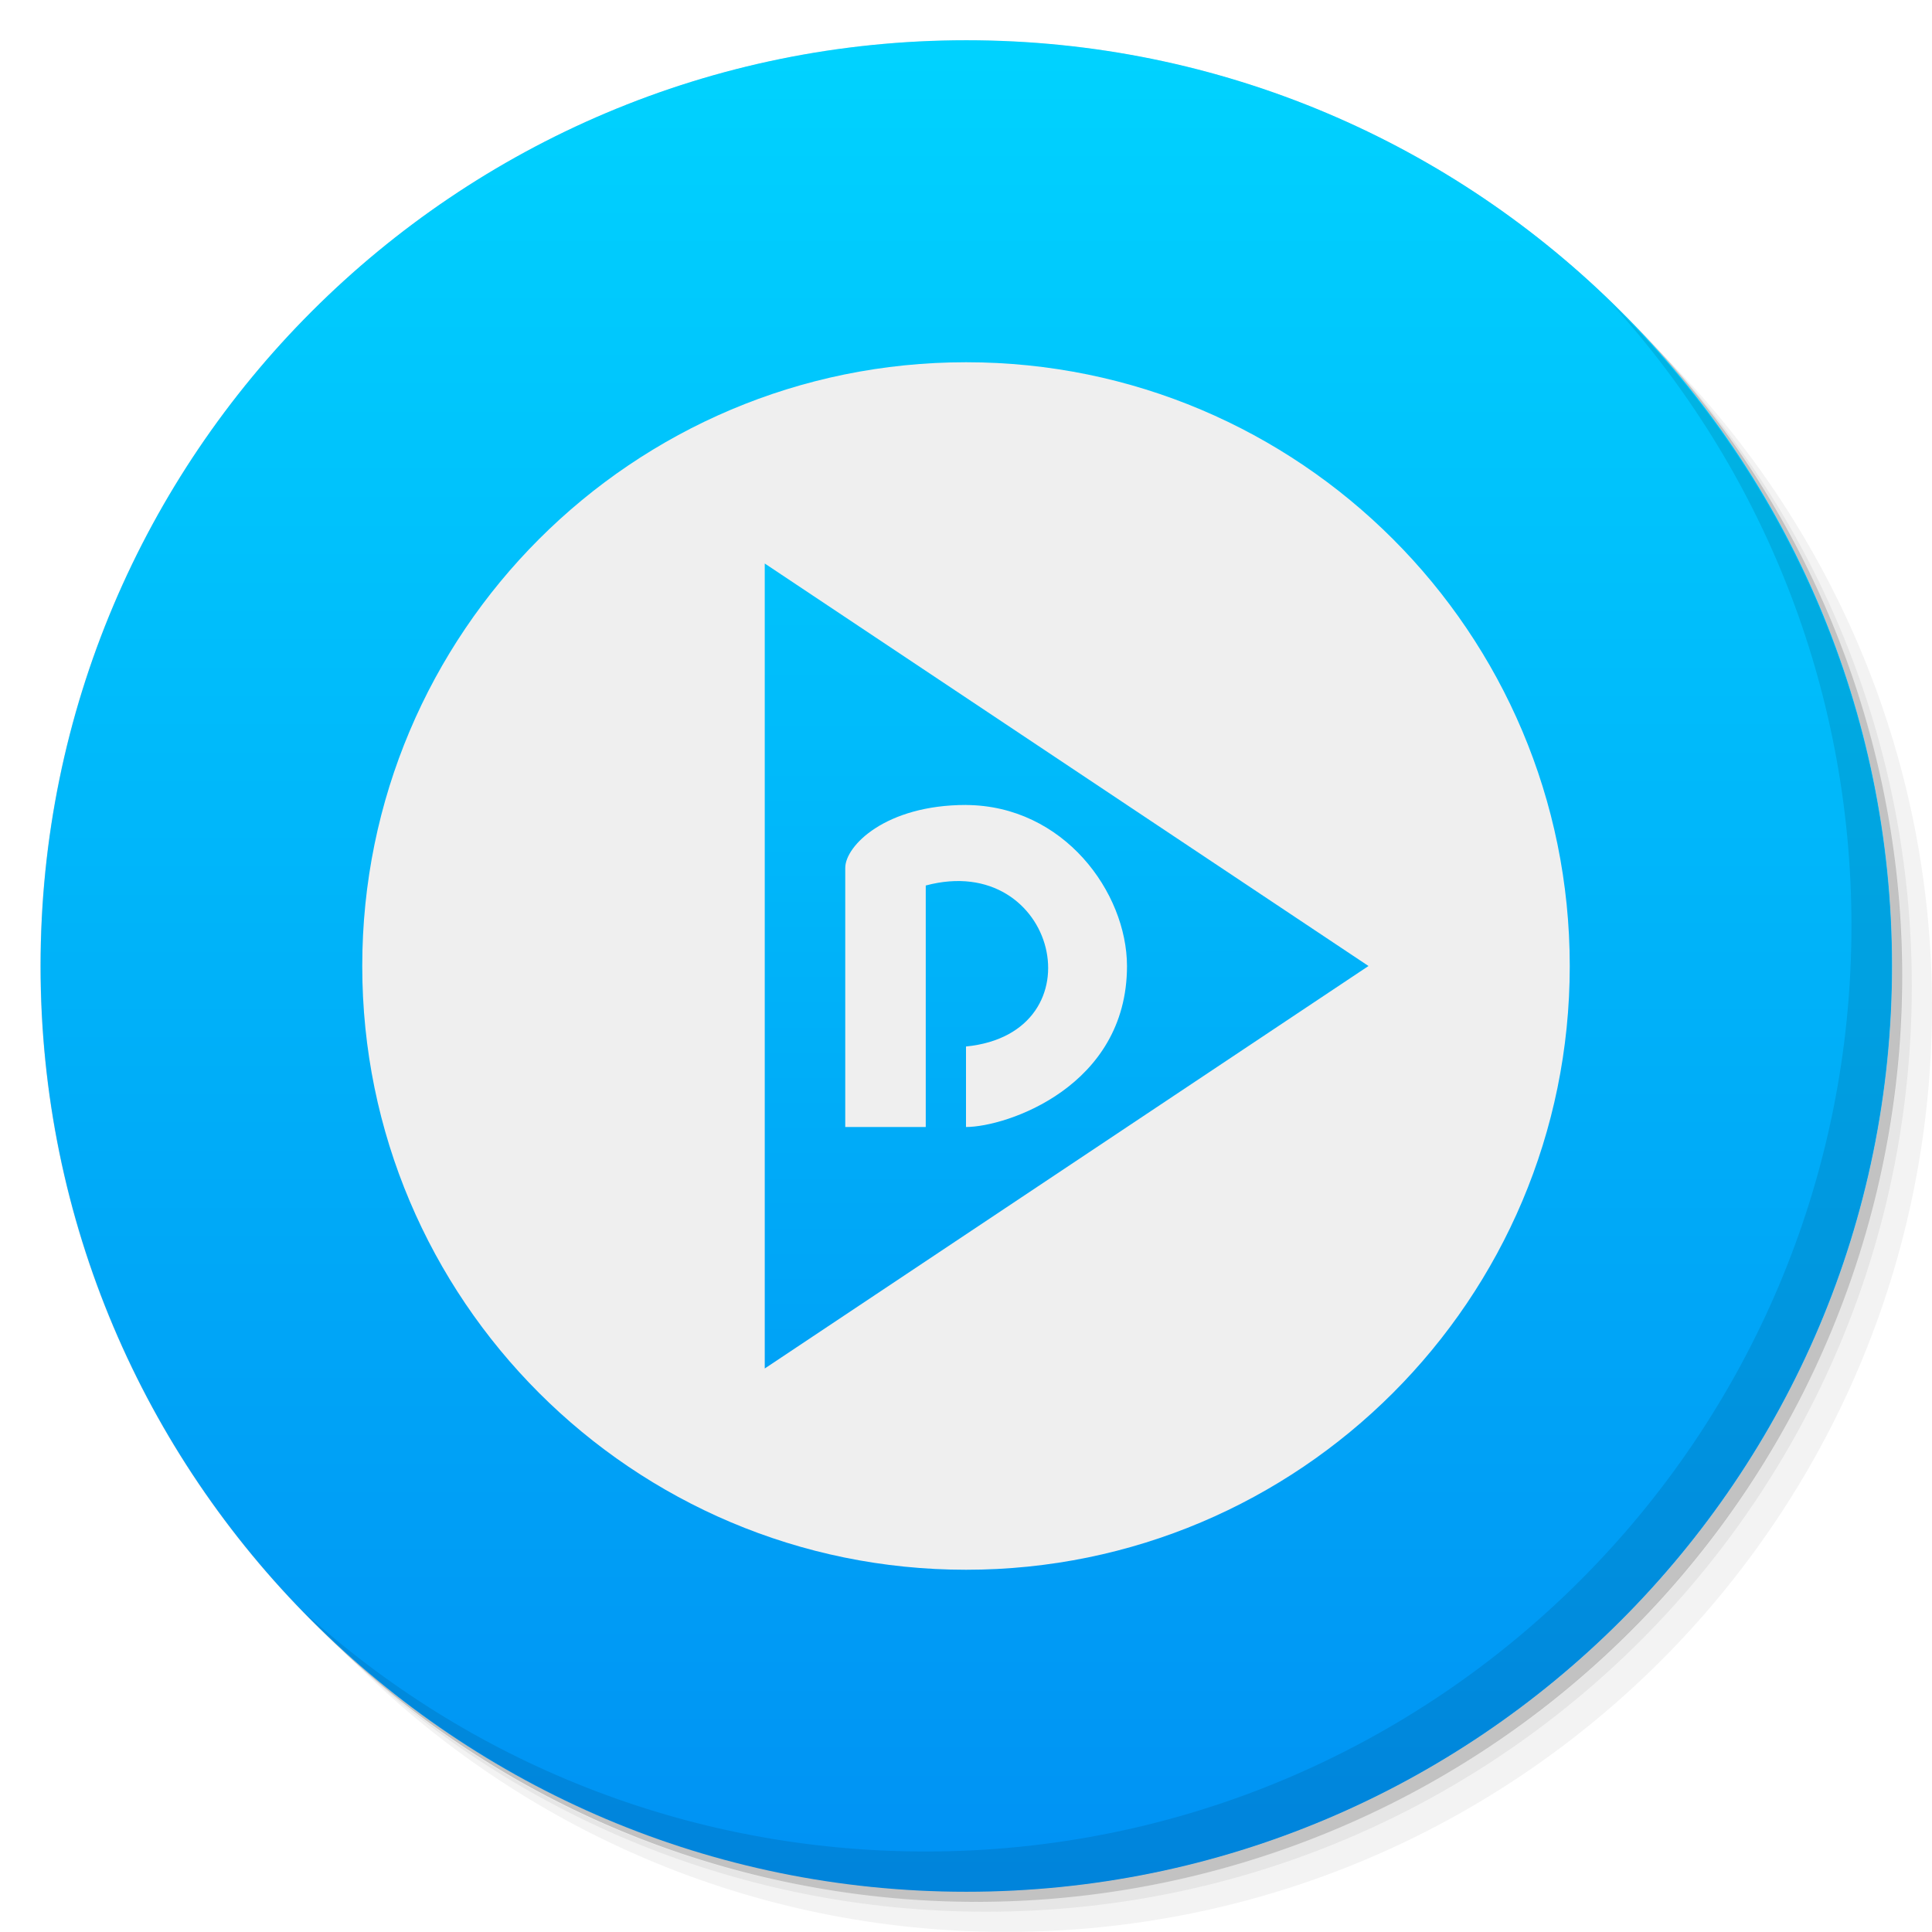 <svg viewBox="0 0 48 48" xmlns:xlink="http://www.w3.org/1999/xlink"><defs><linearGradient id="1" gradientUnits="userSpaceOnUse" y1="15" x2="0" y2="11" gradientTransform="matrix(15.333,0,0,11.5,415,-125.5)"><stop/><stop offset="1" stop-opacity="0"/></linearGradient><clipPath id="clipPath-800127025"><g transform="translate(0,-1004.362)"><path d="m -24 13 c 0 1.105 -0.672 2 -1.5 2 -0.828 0 -1.5 -0.895 -1.5 -2 0 -1.105 0.672 -2 1.5 -2 0.828 0 1.5 0.895 1.5 2 z" transform="matrix(15.333,0,0,11.5,415,878.862)" fill="#1890d0"/></g></clipPath><clipPath id="clipPath-808938434"><g transform="translate(0,-1004.362)"><path d="m -24 13 c 0 1.105 -0.672 2 -1.5 2 -0.828 0 -1.5 -0.895 -1.5 -2 0 -1.105 0.672 -2 1.5 -2 0.828 0 1.5 0.895 1.5 2 z" transform="matrix(15.333,0,0,11.5,415,878.862)" fill="#1890d0"/></g></clipPath><linearGradient id="linear0" gradientUnits="userSpaceOnUse" x1="0" x2="13.547" gradientTransform="matrix(0,-3.543,3.543,0,-0,48)"><stop stop-color="#0090f3" stop-opacity="1"/><stop offset="1" stop-color="#00d4ff" stop-opacity="1"/></linearGradient><linearGradient id="linear1" gradientUnits="userSpaceOnUse" x1="6.803" y1="12.76" x2="6.795" y2="0.766" gradientTransform="matrix(3.543,0,0,3.543,0,0)" xlink:href="#linear0"/><linearGradient id="linear0" gradientUnits="userSpaceOnUse" x1="0" x2="13.547" gradientTransform="matrix(0,-3.543,3.543,0,-0,48)"><stop stop-color="#0090f3" stop-opacity="1"/><stop offset="1" stop-color="#00d4ff" stop-opacity="1"/></linearGradient><linearGradient id="linear1" gradientUnits="userSpaceOnUse" x1="6.803" y1="12.76" x2="6.795" y2="0.766" gradientTransform="matrix(3.543,0,0,3.543,0,0)" xlink:href="#linear0"/></defs><g><g transform="translate(0,-1004.362)"><path d="m 25 1006.36 c -12.703 0 -23 10.298 -23 23 0 6.367 2.601 12.12 6.781 16.281 4.085 3.712 9.514 5.969 15.469 5.969 12.703 0 23 -10.297 23 -23 0 -5.954 -2.256 -11.384 -5.969 -15.469 -4.165 -4.181 -9.914 -6.781 -16.281 -6.781 z m 16.281 6.781 c 3.854 4.113 6.219 9.637 6.219 15.719 0 12.703 -10.297 23 -23 23 -6.081 0 -11.606 -2.364 -15.719 -6.219 4.16 4.144 9.883 6.719 16.219 6.719 12.703 0 23 -10.297 23 -23 0 -6.335 -2.575 -12.06 -6.719 -16.219 z" opacity="0.05"/><path d="m 41.28 1013.14 c 3.712 4.085 5.969 9.514 5.969 15.469 0 12.703 -10.297 23 -23 23 -5.954 0 -11.384 -2.256 -15.469 -5.969 4.113 3.854 9.637 6.219 15.719 6.219 12.703 0 23 -10.297 23 -23 0 -6.081 -2.364 -11.606 -6.219 -15.719 z" opacity="0.1"/><path transform="matrix(15.333,0,0,11.5,415.25,879.112)" d="m -24 13 a 1.5 2 0 1 1 -3 0 1.5 2 0 1 1 3 0 z" opacity="0.2"/></g></g><g><g transform="translate(0,-1004.362)"><path d="m -24 13 c 0 1.105 -0.672 2 -1.5 2 -0.828 0 -1.5 -0.895 -1.5 -2 0 -1.105 0.672 -2 1.5 -2 0.828 0 1.5 0.895 1.5 2 z" transform="matrix(15.333,0,0,11.5,415,878.862)" fill="#eee"/></g></g><g><path d="m 47 24 c 0 12.703 -10.297 23 -23 23 -12.703 0 -23 -10.297 -23 -23 0 -12.703 10.297 -23 23 -23 12.703 0 23 10.297 23 23 z" opacity="0.15" fill="url(#1)"/></g><g><g clip-path="url(#clipPath-800127025)"><g transform="translate(0,1)"><g opacity="0.1"><!-- color: #eeeeee --><g><rect width="48" height="48" fill="#000" stroke="none"/><path d="m 24 9 l 0.004 0 c 8.281 0 14.996 6.715 14.996 15 l 0 0.004 c 0 8.281 -6.715 14.996 -14.996 14.996 l -0.004 0 c -8.285 0 -15 -6.715 -15 -14.996 l 0 -0.004 c 0 -8.285 6.715 -15 15 -15 m 0 0" fill="#000" stroke="none" fill-rule="evenodd" fill-opacity="1"/><path d="m 19 14 l 0 20 l 15 -10 m -10 -4 c 2.43 0.012 3.996 2.172 4 4 c 0 3 -3 4 -4 4 l 0 -2 c 3.355 -0.336 2.258 -4.871 -1 -4 l 0 6 l -2 0 l 0 -6.438 c 0 -0.547 1 -1.563 3 -1.563 m 0 0" fill="#000" stroke="none" fill-rule="nonzero"/></g></g></g></g></g><g><g clip-path="url(#clipPath-808938434)"><!-- color: #eeeeee --><g><rect width="48" height="48" fill="url(#linear0)" stroke="none"/><path d="m 24 9 l 0.004 0 c 8.281 0 14.996 6.715 14.996 15 l 0 0.004 c 0 8.281 -6.715 14.996 -14.996 14.996 l -0.004 0 c -8.285 0 -15 -6.715 -15 -14.996 l 0 -0.004 c 0 -8.285 6.715 -15 15 -15 m 0 0" fill="#efefef" stroke="none" fill-rule="evenodd" fill-opacity="1"/><path d="m 19 14 l 0 20 l 15 -10 m -10 -4 c 2.43 0.012 3.996 2.172 4 4 c 0 3 -3 4 -4 4 l 0 -2 c 3.355 -0.336 2.258 -4.871 -1 -4 l 0 6 l -2 0 l 0 -6.438 c 0 -0.547 1 -1.563 3 -1.563 m 0 0" fill="url(#linear1)" stroke="none" fill-rule="nonzero"/></g></g></g><g><path d="m 40.03 7.531 c 3.712 4.084 5.969 9.514 5.969 15.469 0 12.703 -10.297 23 -23 23 c -5.954 0 -11.384 -2.256 -15.469 -5.969 4.178 4.291 10.01 6.969 16.469 6.969 c 12.703 0 23 -10.298 23 -23 0 -6.462 -2.677 -12.291 -6.969 -16.469 z" opacity="0.1"/></g></svg>